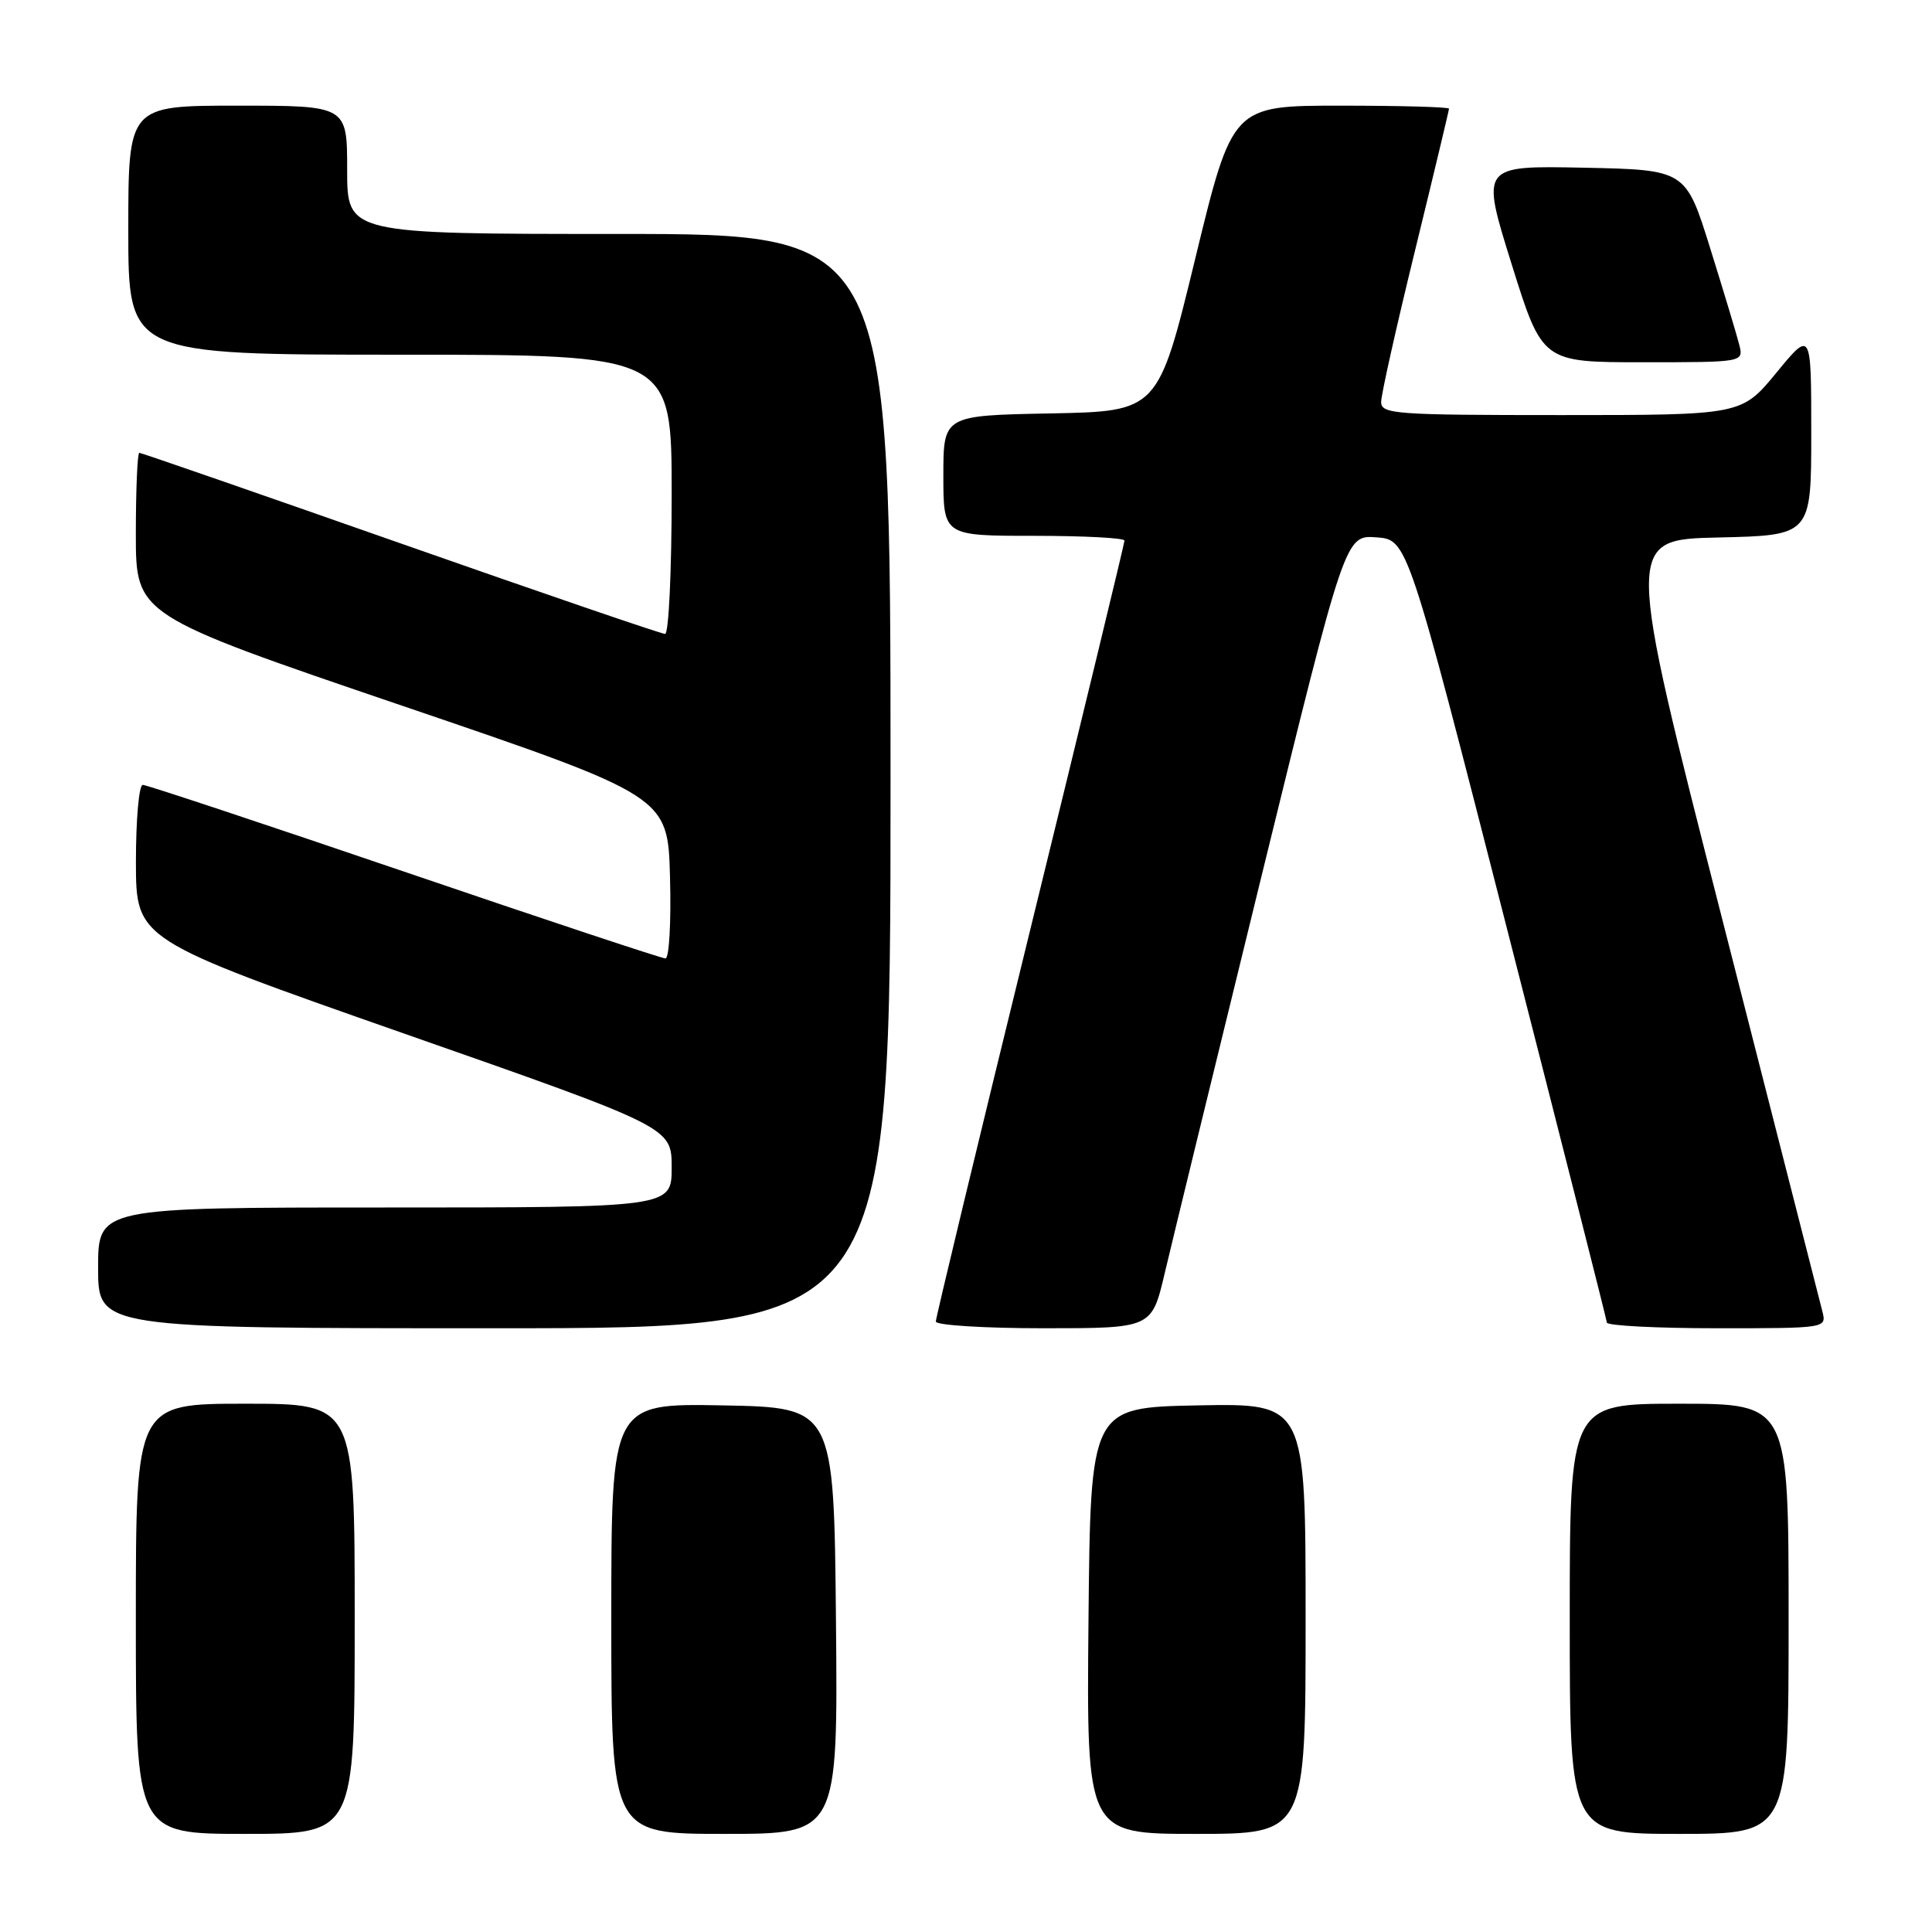 <?xml version="1.0" encoding="UTF-8" standalone="no"?>
<!DOCTYPE svg PUBLIC "-//W3C//DTD SVG 1.1//EN" "http://www.w3.org/Graphics/SVG/1.1/DTD/svg11.dtd" >
<svg xmlns="http://www.w3.org/2000/svg" xmlns:xlink="http://www.w3.org/1999/xlink" version="1.1" viewBox="0 0 256 256">
 <g >
 <path fill="currentColor"
d=" M 47.00 214.50 C 47.00 186.00 47.00 186.00 32.50 186.00 C 18.00 186.00 18.00 186.00 18.00 214.50 C 18.00 243.00 18.00 243.00 32.50 243.00 C 47.00 243.00 47.00 243.00 47.00 214.50 Z  M 110.77 214.75 C 110.50 186.50 110.50 186.50 95.75 186.22 C 81.00 185.95 81.00 185.95 81.00 214.47 C 81.00 243.00 81.00 243.00 96.02 243.00 C 111.03 243.00 111.03 243.00 110.77 214.75 Z  M 173.00 214.47 C 173.00 185.95 173.00 185.95 158.75 186.22 C 144.50 186.50 144.50 186.50 144.23 214.75 C 143.97 243.00 143.97 243.00 158.48 243.00 C 173.00 243.00 173.00 243.00 173.00 214.47 Z  M 237.00 214.50 C 237.00 186.00 237.00 186.00 222.50 186.00 C 208.00 186.00 208.00 186.00 208.00 214.50 C 208.00 243.00 208.00 243.00 222.50 243.00 C 237.00 243.00 237.00 243.00 237.00 214.50 Z  M 118.00 103.50 C 118.00 31.00 118.00 31.00 82.00 31.00 C 46.00 31.00 46.00 31.00 46.00 22.50 C 46.00 14.00 46.00 14.00 31.50 14.00 C 17.00 14.00 17.00 14.00 17.00 30.50 C 17.00 47.00 17.00 47.00 53.00 47.00 C 89.00 47.00 89.00 47.00 89.00 65.50 C 89.00 75.67 88.61 84.00 88.13 84.00 C 87.65 84.00 71.88 78.60 53.08 72.00 C 34.29 65.40 18.71 60.00 18.46 60.00 C 18.21 60.00 18.00 64.84 18.00 70.75 C 18.00 81.50 18.00 81.50 53.25 93.50 C 88.50 105.50 88.50 105.50 88.78 116.25 C 88.94 122.16 88.67 127.00 88.18 127.00 C 87.70 127.00 72.12 121.83 53.56 115.50 C 35.01 109.18 19.42 104.00 18.92 104.00 C 18.41 104.00 18.01 108.61 18.01 114.25 C 18.03 124.50 18.03 124.50 53.51 136.94 C 89.00 149.37 89.00 149.37 89.00 154.69 C 89.00 160.00 89.00 160.00 51.00 160.00 C 13.00 160.00 13.00 160.00 13.00 168.00 C 13.00 176.00 13.00 176.00 65.50 176.00 C 118.00 176.00 118.00 176.00 118.00 103.50 Z  M 154.32 168.75 C 155.26 164.76 161.02 141.11 167.13 116.20 C 178.24 70.90 178.24 70.90 182.37 71.20 C 186.50 71.50 186.50 71.50 199.67 123.00 C 206.92 151.32 212.88 174.84 212.92 175.25 C 212.97 175.66 219.53 176.00 227.52 176.00 C 242.04 176.00 242.04 176.00 241.47 173.75 C 241.16 172.51 235.15 149.00 228.13 121.50 C 215.36 71.50 215.36 71.50 227.68 71.22 C 240.00 70.94 240.00 70.94 240.00 57.36 C 240.00 43.77 240.00 43.77 235.38 49.39 C 230.76 55.00 230.76 55.00 206.88 55.00 C 184.80 55.00 183.00 54.87 183.01 53.25 C 183.01 52.29 185.04 43.24 187.51 33.15 C 189.98 23.05 192.00 14.61 192.00 14.40 C 192.00 14.18 185.54 14.00 177.65 14.00 C 163.30 14.00 163.30 14.00 158.38 34.25 C 153.46 54.50 153.46 54.50 139.23 54.78 C 125.00 55.05 125.00 55.05 125.00 63.03 C 125.00 71.00 125.00 71.00 137.00 71.00 C 143.60 71.00 149.00 71.28 149.00 71.63 C 149.00 71.97 143.38 95.20 136.50 123.24 C 129.62 151.28 124.00 174.62 124.00 175.11 C 124.00 175.60 130.44 176.00 138.31 176.00 C 152.61 176.00 152.61 176.00 154.32 168.75 Z  M 230.46 45.68 C 230.14 44.40 228.41 38.67 226.62 32.93 C 223.37 22.50 223.37 22.50 209.79 22.22 C 196.22 21.95 196.22 21.95 200.29 34.97 C 204.36 48.00 204.36 48.00 217.70 48.00 C 231.04 48.00 231.04 48.00 230.46 45.68 Z "/>
</g>
</svg>